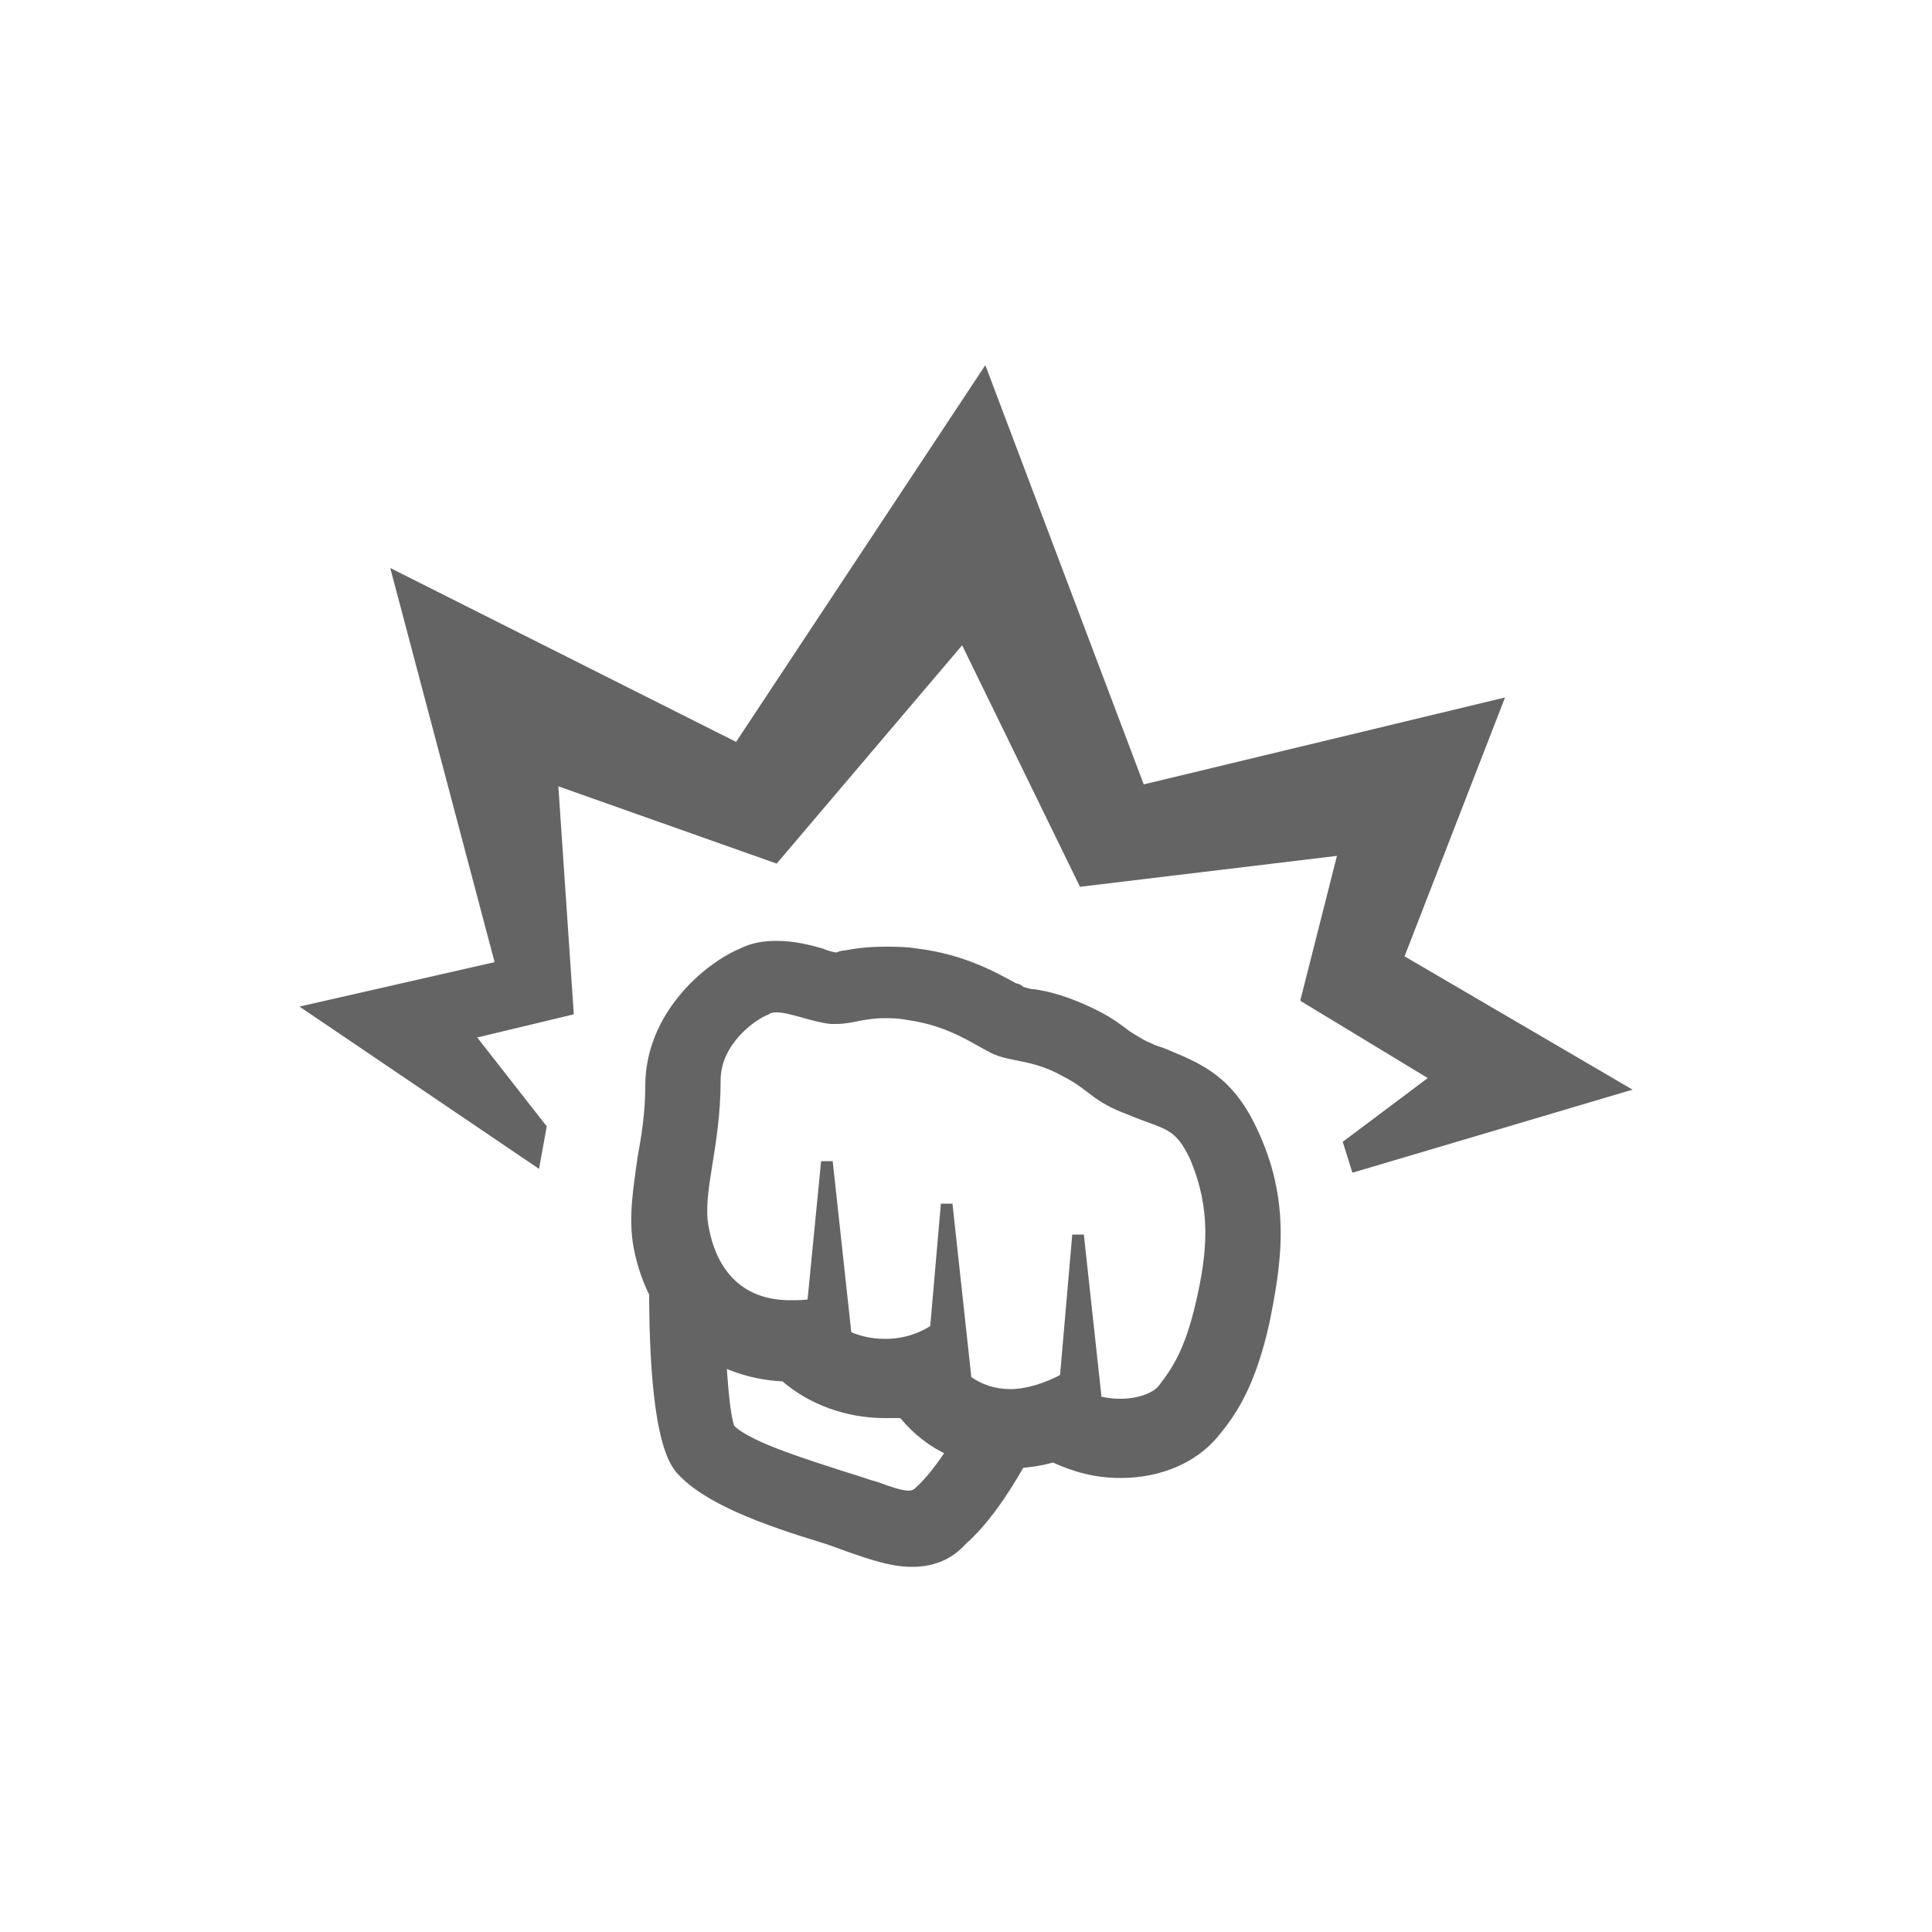<svg xmlns="http://www.w3.org/2000/svg" xmlns:xlink="http://www.w3.org/1999/xlink" enable-background="new 0 0 100 100" id="Layer_1" version="1.1" viewBox="0 0 100 100" xml:space="preserve">
  <g>
    <polygon class="svg-main" fill="#646464" points="72.7,49.5 77.9,36.1 59.2,40.6 51,18.9 38.1,38.4 20.2,29.4 25.6,49.8 15.5,52.1 27.9,60.5    28.3,58.3 24.7,53.7 29.7,52.5 28.9,40.7 40.2,44.7 49.8,33.4 55.9,45.9 69.2,44.3 67.3,51.8 73.9,55.8 69.5,59.1 70,60.7    84.5,56.4  "/>
    <path class="svg-main" d="M47.2,81.1c-1.1,0-2.2-0.4-3.1-0.7c-0.3-0.1-0.8-0.3-1.4-0.5c-3.3-1-6.3-2.1-7.7-3.7   c-0.3-0.4-1.4-1.6-1.4-9.4l3.9,0c0,3,0.2,6.1,0.5,7c0.9,0.9,4.3,1.9,5.8,2.4c0.7,0.2,1.2,0.4,1.6,0.5c1.6,0.6,1.8,0.5,2,0.3   c0.9-0.8,2.1-2.6,2.9-4.3l3.5,1.7c-0.8,1.6-2.2,4.1-3.8,5.5C49.2,80.8,48.2,81.1,47.2,81.1z" fill="#646464"/>
    <path class="svg-main" d="M65,58.3c-1.2-2.5-2.7-3.2-4.4-3.9c-0.2-0.1-0.5-0.2-0.8-0.3c-0.7-0.3-0.8-0.4-1.3-0.7   c-0.4-0.3-0.9-0.7-1.7-1.1c-1.4-0.7-2.5-1-3.3-1.1c-0.2,0-0.4-0.1-0.5-0.1c-0.1-0.1-0.3-0.2-0.4-0.2c-1.1-0.6-2.7-1.5-5.1-1.8   c-0.6-0.1-1.2-0.1-1.7-0.1c-0.9,0-1.6,0.1-2.1,0.2c-0.2,0-0.4,0.1-0.4,0.1c-0.1,0-0.5-0.1-0.7-0.2c-0.7-0.2-1.5-0.4-2.4-0.4   c-0.7,0-1.3,0.1-1.9,0.4c-1.9,0.8-4.9,3.4-4.9,7.1c0,1.4-0.2,2.6-0.4,3.7c-0.2,1.5-0.5,3.1-0.2,4.7c0.8,4.1,3.8,6.7,7.7,6.9   c1.4,1.2,3.3,1.9,5.3,1.9c0.3,0,0.5,0,0.8,0c1.4,1.7,3.4,2.6,5.7,2.6c0.7,0,1.5-0.1,2.2-0.3c1.1,0.5,2.2,0.8,3.5,0.8   c2.1,0,3.9-0.8,5-2.1c1.1-1.3,2-2.8,2.7-5.9C66.3,65.5,66.9,62.2,65,58.3z M61.9,67.4c-0.6,2.6-1.3,3.5-1.9,4.3   c-0.3,0.4-1.1,0.7-2,0.7c-1,0-2.1-0.3-3-1.3c-0.9,0.5-1.9,0.8-2.7,0.8c-1.7,0-3.2-1.1-3.8-3.5c-0.8,0.6-1.7,0.9-2.7,0.9   c-1.5,0-2.9-0.7-3.6-2.1c-0.5,0.1-0.9,0.1-1.3,0.1c-2.9,0-3.9-2.1-4.2-3.7c-0.4-1.8,0.6-4.1,0.6-7.7c0-1.8,1.7-3.1,2.5-3.4   c0.1-0.1,0.3-0.1,0.4-0.1c0.7,0,1.8,0.5,2.8,0.6c0.1,0,0.2,0,0.3,0c0.8,0,1.4-0.3,2.5-0.3c0.3,0,0.7,0,1.2,0.1   c2.1,0.3,3.3,1.2,4.3,1.7c1,0.5,2.1,0.3,3.7,1.2c1.4,0.7,1.5,1.3,3.4,2c1.9,0.8,2.4,0.6,3.2,2.3C62.7,62.6,62.5,64.8,61.9,67.4z" fill="#646464"/>
    <polygon class="svg-main" fill="#646464" points="57.1,73.1 56.1,63.9 55.5,63.9 54.7,73.1  "/>
    <polygon class="svg-main" fill="#646464" points="50.3,71.5 49.3,62.3 48.7,62.3 47.9,71.5  "/>
    <polygon class="svg-main" fill="#646464" points="44.1,69.3 43.1,60.1 42.5,60.1 41.6,69.3  "/>
  </g>
</svg>